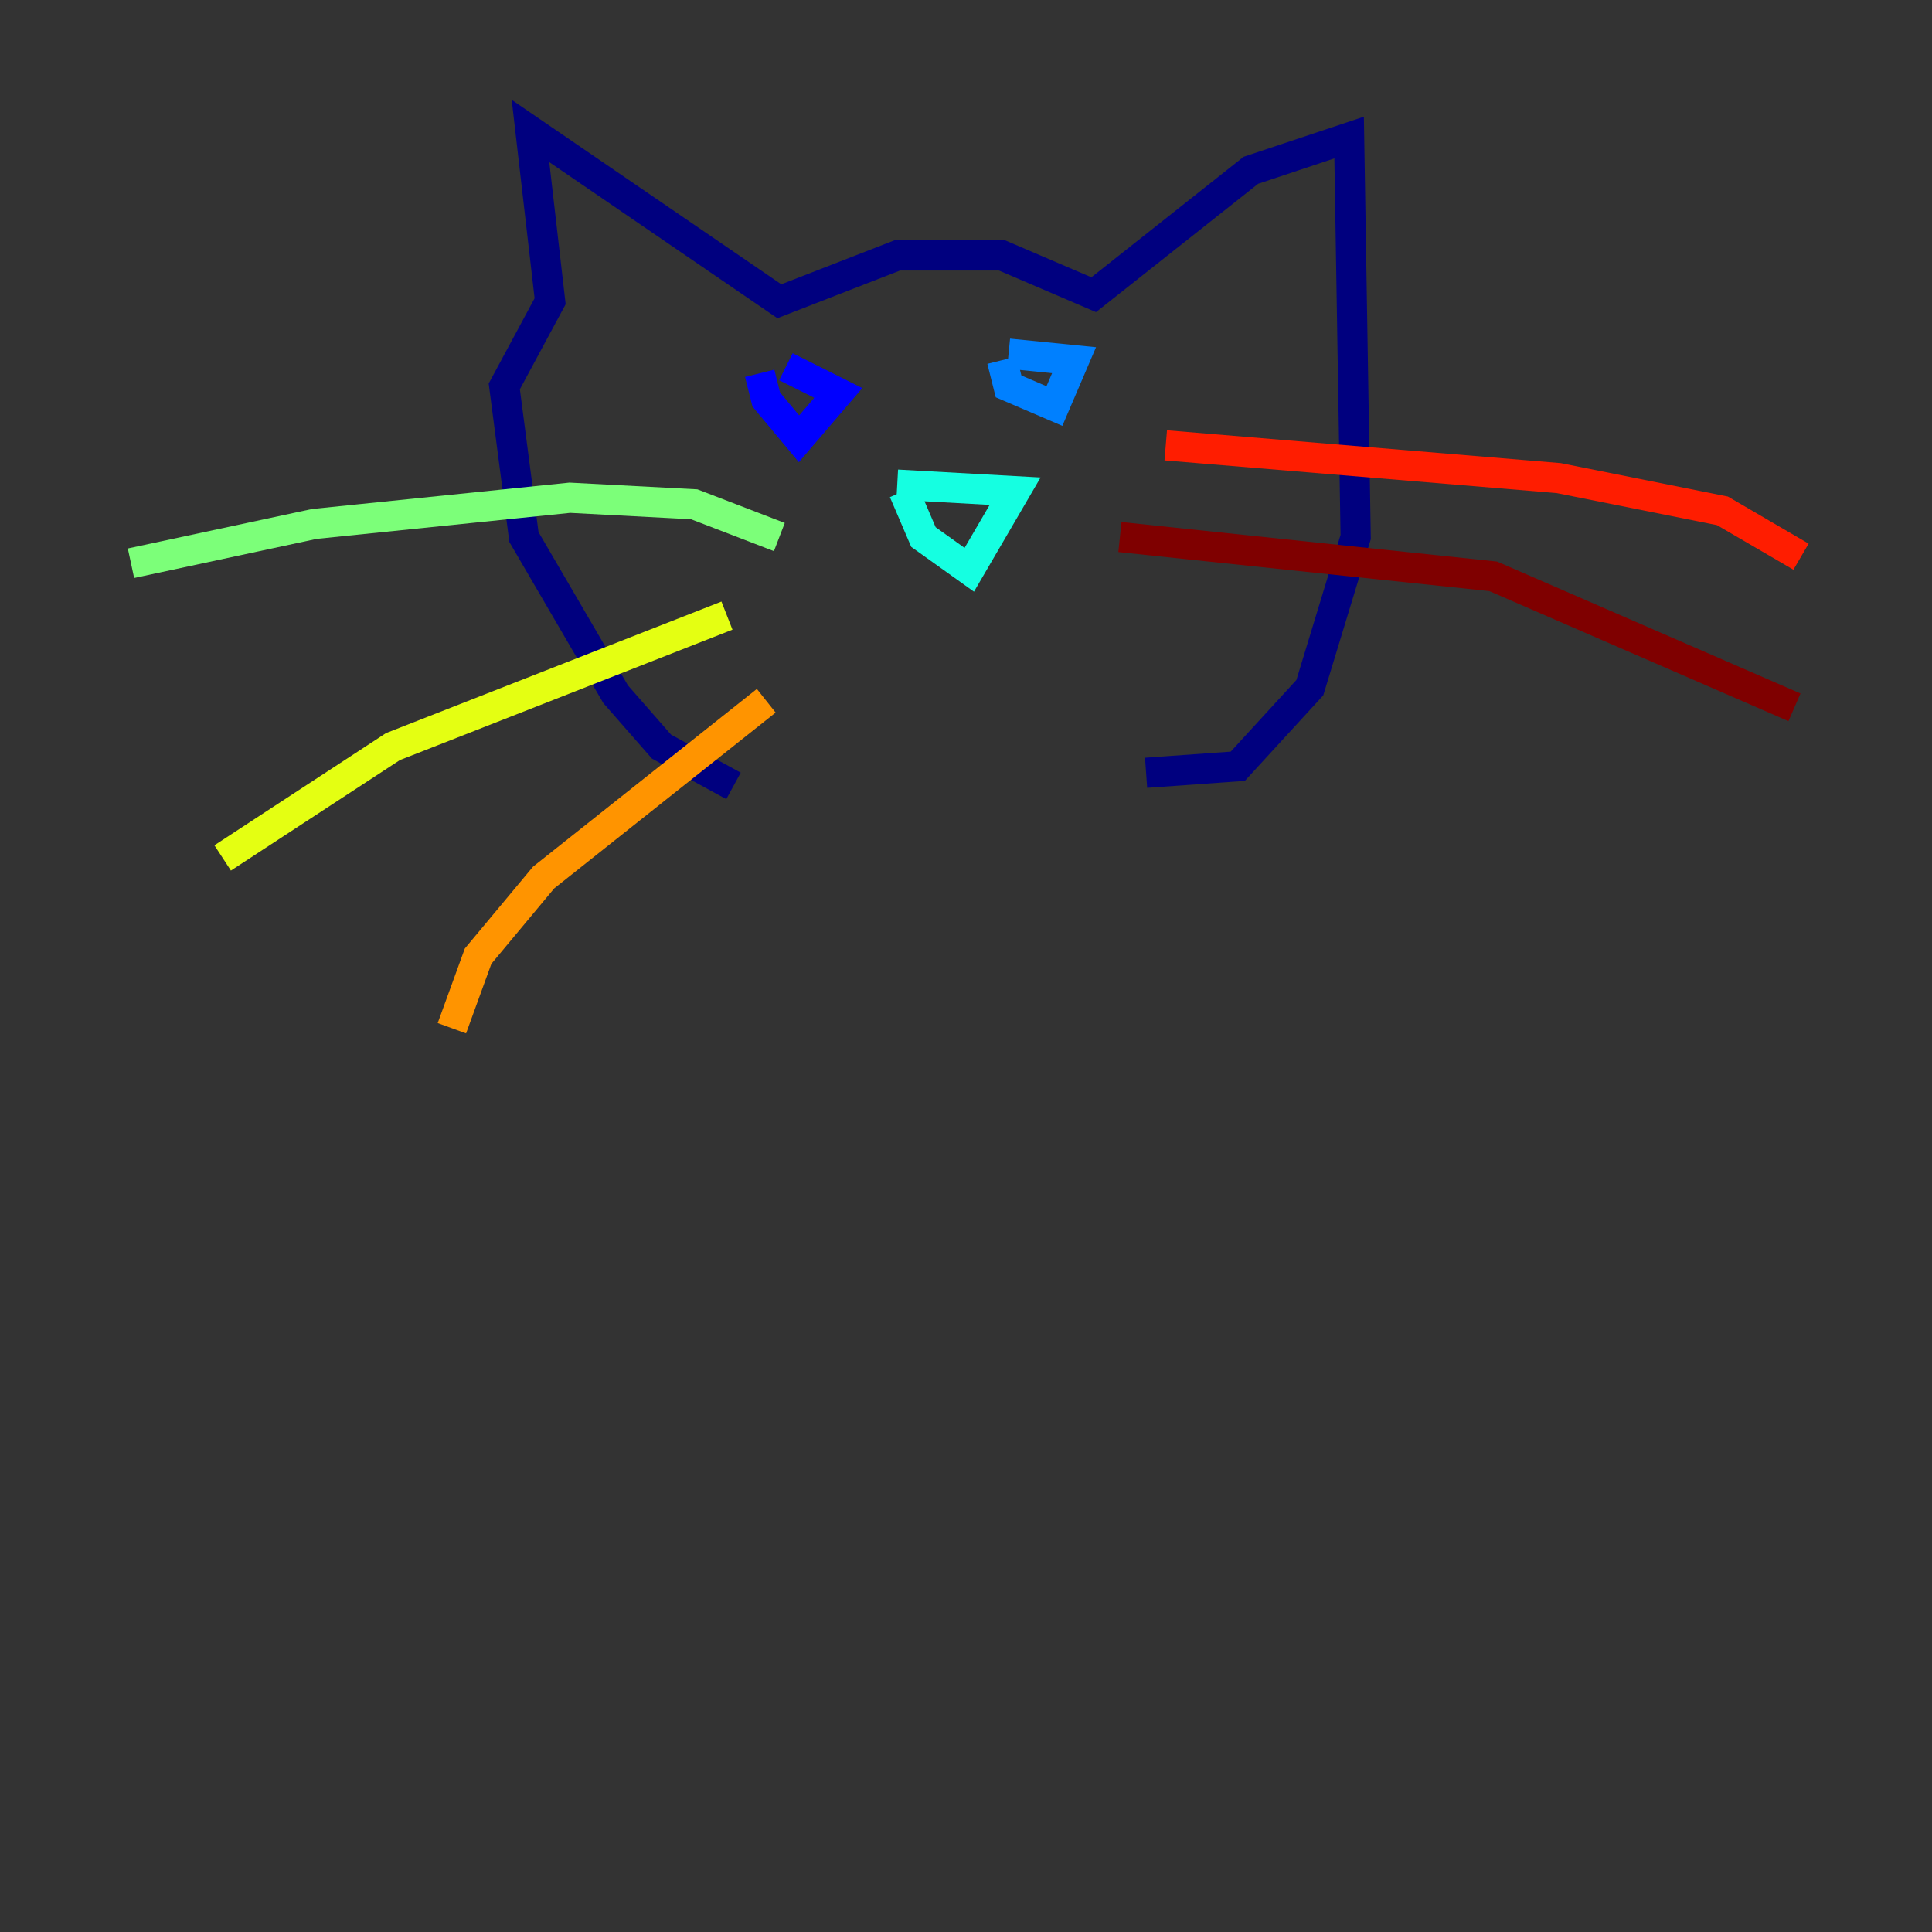 <?xml version="1.0" encoding="utf-8" ?>
<svg baseProfile="tiny" height="128" version="1.2" viewBox="0,0,128,128" width="128" xmlns="http://www.w3.org/2000/svg" xmlns:ev="http://www.w3.org/2001/xml-events" xmlns:xlink="http://www.w3.org/1999/xlink"><rect x="0" y="0" width="128" height="128" fill="#333333" stroke="none"/><defs /><polyline fill="none" points="48.597,52.068 43.824,49.464 40.786,45.993 34.712,35.58 33.41,25.6 36.447,19.959 35.146,8.678 51.634,19.959 59.444,16.922 66.386,16.922 72.461,19.525 82.875,11.281 89.383,9.112 89.817,35.58 86.78,45.559 82.007,50.766 75.932,51.2" stroke="#00007f" stroke-width="2" /><polyline fill="none" points="50.332,24.732 50.766,26.468 52.936,29.071 55.539,26.034 52.068,24.298" stroke="#0000ff" stroke-width="2" /><polyline fill="none" points="66.386,23.864 66.82,25.6 69.858,26.902 71.159,23.864 66.82,23.43" stroke="#0080ff" stroke-width="2" /><polyline fill="none" points="59.444,32.108 67.254,32.542 64.217,37.749 61.18,35.58 59.878,32.542" stroke="#15ffe1" stroke-width="2" /><polyline fill="none" points="51.634,35.58 45.993,33.41 37.749,32.976 20.827,34.712 8.678,37.315" stroke="#7cff79" stroke-width="2" /><polyline fill="none" points="48.163,40.786 26.034,49.464 14.752,56.841" stroke="#e4ff12" stroke-width="2" /><polyline fill="none" points="50.766,46.427 36.014,58.142 31.675,63.349 29.939,68.122" stroke="#ff9400" stroke-width="2" /><polyline fill="none" points="77.234,29.505 103.268,31.675 114.115,33.844 119.322,36.881" stroke="#ff1d00" stroke-width="2" /><polyline fill="none" points="74.197,35.58 98.929,38.183 118.888,46.861" stroke="#7f0000" stroke-width="2" /></svg>